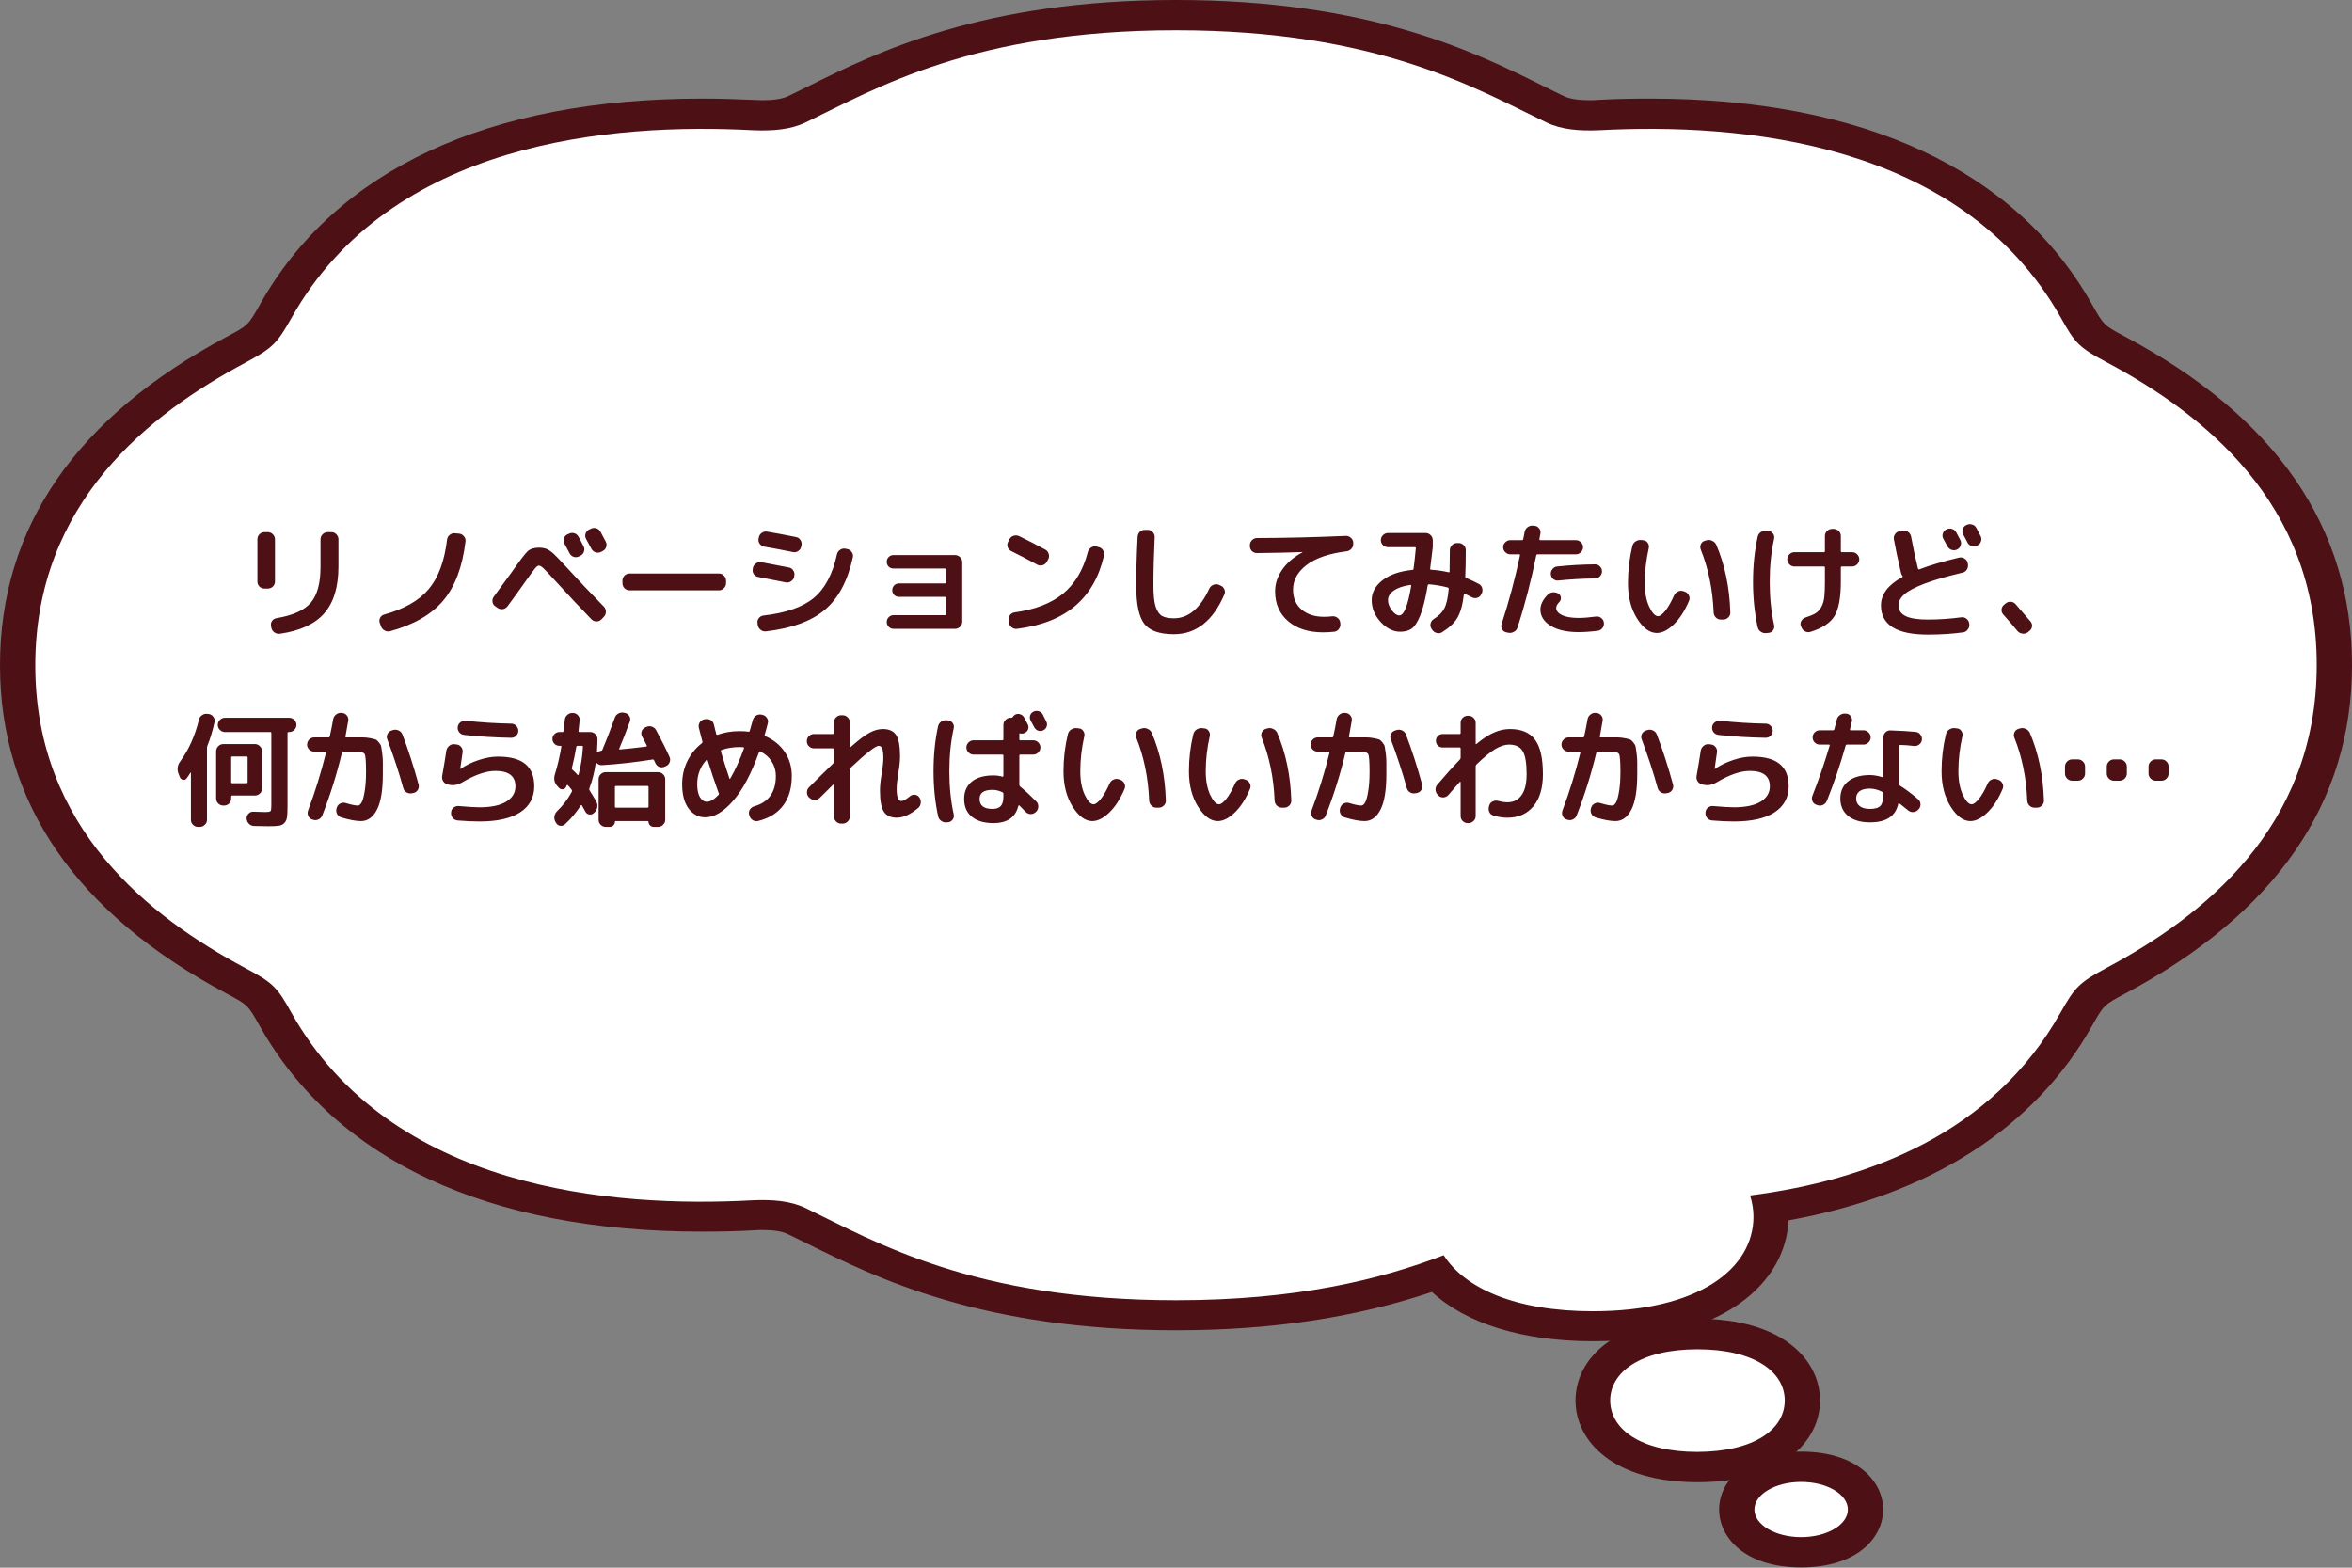 <svg width="300" height="200" viewBox="0 0 300 200" fill="none" xmlns="http://www.w3.org/2000/svg">
<rect x="0" y="0" width="300" height="200" fill="#808080" stroke="none"/>
<path d="M203.171 171.111C194.25 171.111 186.987 168.855 182.645 164.821C172.855 168.103 162.158 169.709 150 169.709C125.289 169.709 111.868 163.077 102.987 158.667C102.158 158.256 101.329 157.846 100.539 157.47C99.79 157.094 98.724 156.923 97.184 156.923C96.868 156.923 96.553 156.923 96.237 156.957C93.947 157.094 91.697 157.128 89.487 157.128C62.289 157.128 42.789 148.034 33.118 130.872C31.618 128.205 31.618 128.205 28.855 126.735C9.711 116.513 0 102.427 0 84.855C0 67.282 9.711 53.197 28.895 42.974C31.658 41.504 31.658 41.504 33.158 38.838C42.829 21.641 62.329 12.581 89.526 12.581C91.737 12.581 93.987 12.65 96.276 12.752C96.592 12.752 96.908 12.786 97.224 12.786C98.763 12.786 99.829 12.615 100.579 12.239C101.368 11.863 102.158 11.453 103.026 11.043C111.908 6.632 125.329 0 150 0C174.671 0 188.132 6.632 196.974 11.043C197.803 11.453 198.632 11.863 199.421 12.239C200.171 12.615 201.237 12.786 202.776 12.786C203.092 12.786 203.408 12.786 203.724 12.752C206.013 12.615 208.263 12.581 210.474 12.581C237.671 12.581 257.171 21.675 266.842 38.838C268.342 41.504 268.342 41.504 271.105 42.974C290.289 53.197 300 67.282 300 84.855C300 102.427 290.289 116.513 271.105 126.735C268.342 128.205 268.342 128.205 266.842 130.872C259.5 143.932 246.158 152.444 228.118 155.692C227.803 163.453 220.066 171.111 203.171 171.111Z" fill="#4C1015"/>
<path d="M216.553 189.094C205.776 189.094 200.96 183.863 200.96 178.667C200.96 173.47 205.776 168.239 216.553 168.239C227.329 168.239 232.145 173.47 232.145 178.667C232.145 183.863 227.329 189.094 216.553 189.094Z" fill="#4C1015"/>
<path d="M229.737 199.966C222.553 199.966 219.276 196.136 219.276 192.581C219.276 189.025 222.553 185.196 229.737 185.196C236.921 185.196 240.197 189.025 240.197 192.581C240.197 196.136 236.921 199.966 229.737 199.966Z" fill="#4C1015"/>
<path d="M268.776 46.256C265.184 44.342 264.671 43.795 262.855 40.513C250.145 17.983 221.961 15.658 203.961 16.615C201.434 16.718 199.184 16.547 197.25 15.624C188.329 11.351 175.816 3.863 150 3.863C124.184 3.863 111.671 11.316 102.75 15.624C100.816 16.547 98.566 16.718 96.04 16.615C78.04 15.658 49.855 17.983 37.184 40.547C35.329 43.829 34.816 44.376 31.263 46.291C19.224 52.718 4.5 64.034 4.5 84.889C4.5 105.744 19.224 117.06 31.263 123.487C34.855 125.402 35.368 125.949 37.184 129.231C49.895 151.795 78.04 154.12 96.04 153.128C98.566 153.026 100.816 153.197 102.75 154.12C111.671 158.427 124.184 165.88 150 165.88C165.474 165.88 176.132 163.214 184.145 160.137C186.829 164.342 193.263 167.282 203.171 167.282C216.632 167.282 223.658 161.88 223.658 155.214C223.658 154.291 223.5 153.402 223.224 152.513C238.184 150.598 254.132 144.65 262.816 129.197C264.671 125.915 265.184 125.368 268.737 123.453C280.776 117.026 295.5 105.709 295.5 84.855C295.539 64.034 280.816 52.684 268.776 46.256Z" fill="white"/>
<path d="M227.645 178.667C227.645 175.043 223.816 172.137 216.513 172.137C209.211 172.137 205.382 175.077 205.382 178.667C205.382 182.291 209.211 185.231 216.513 185.231C223.855 185.197 227.645 182.291 227.645 178.667Z" fill="white"/>
<path d="M229.737 196.102C233.029 196.102 235.697 194.526 235.697 192.581C235.697 190.636 233.029 189.06 229.737 189.06C226.445 189.06 223.776 190.636 223.776 192.581C223.776 194.526 226.445 196.102 229.737 196.102Z" fill="white"/>
<path d="M42.272 67.888C42.517 67.888 42.725 67.979 42.896 68.16C43.077 68.341 43.168 68.555 43.168 68.8V72.272C43.168 74.875 42.565 76.864 41.36 78.24C40.165 79.605 38.288 80.475 35.728 80.848C35.472 80.891 35.232 80.837 35.008 80.688C34.795 80.539 34.661 80.336 34.608 80.08L34.576 79.872C34.523 79.637 34.56 79.424 34.688 79.232C34.827 79.029 35.019 78.907 35.264 78.864C37.365 78.512 38.827 77.851 39.648 76.88C40.469 75.909 40.88 74.389 40.88 72.32V68.8C40.88 68.555 40.971 68.341 41.152 68.16C41.333 67.979 41.547 67.888 41.792 67.888H42.272ZM33.728 75.088C33.483 75.088 33.269 75.003 33.088 74.832C32.917 74.651 32.832 74.437 32.832 74.192V68.8C32.832 68.555 32.917 68.341 33.088 68.16C33.269 67.979 33.483 67.888 33.728 67.888H34.16C34.405 67.888 34.619 67.979 34.8 68.16C34.981 68.341 35.072 68.555 35.072 68.8V74.192C35.072 74.437 34.981 74.651 34.8 74.832C34.619 75.003 34.405 75.088 34.16 75.088H33.728ZM48.592 79.888L48.448 79.488C48.363 79.264 48.373 79.045 48.48 78.832C48.597 78.608 48.773 78.464 49.008 78.4C51.557 77.696 53.445 76.619 54.672 75.168C55.909 73.707 56.693 71.595 57.024 68.832C57.056 68.587 57.168 68.389 57.36 68.24C57.552 68.08 57.771 68.011 58.016 68.032L58.56 68.08C58.805 68.101 59.008 68.213 59.168 68.416C59.339 68.608 59.408 68.827 59.376 69.072C58.981 72.336 58.032 74.853 56.528 76.624C55.035 78.395 52.779 79.696 49.76 80.528C49.515 80.592 49.28 80.56 49.056 80.432C48.832 80.315 48.677 80.133 48.592 79.888ZM72.56 68.096C72.784 67.979 73.013 67.957 73.248 68.032C73.493 68.107 73.675 68.256 73.792 68.48C73.995 68.832 74.208 69.237 74.432 69.696C74.549 69.92 74.565 70.149 74.48 70.384C74.405 70.619 74.256 70.789 74.032 70.896L73.872 70.976C73.648 71.093 73.413 71.115 73.168 71.04C72.933 70.955 72.757 70.8 72.64 70.576C72.576 70.437 72.469 70.235 72.32 69.968C72.171 69.701 72.064 69.504 72 69.376C71.883 69.163 71.856 68.939 71.92 68.704C71.995 68.459 72.144 68.283 72.368 68.176L72.56 68.096ZM75.36 67.456C75.584 67.339 75.813 67.317 76.048 67.392C76.293 67.467 76.475 67.616 76.592 67.84C76.891 68.395 77.115 68.816 77.264 69.104C77.381 69.328 77.397 69.557 77.312 69.792C77.237 70.027 77.088 70.197 76.864 70.304L76.656 70.416C76.432 70.523 76.197 70.539 75.952 70.464C75.717 70.379 75.541 70.224 75.424 70L74.752 68.752C74.635 68.539 74.613 68.315 74.688 68.08C74.763 67.845 74.912 67.669 75.136 67.552L75.36 67.456ZM63.168 77.344C62.965 77.205 62.848 77.013 62.816 76.768C62.784 76.523 62.843 76.304 62.992 76.112C63.291 75.707 63.723 75.115 64.288 74.336C64.853 73.557 65.163 73.136 65.216 73.072C66.272 71.557 66.965 70.645 67.296 70.336C67.637 70.027 68.112 69.872 68.72 69.872C69.147 69.872 69.499 69.936 69.776 70.064C70.053 70.192 70.347 70.4 70.656 70.688C70.965 70.976 71.525 71.563 72.336 72.448C73.787 74.037 75.349 75.685 77.024 77.392C77.195 77.573 77.28 77.792 77.28 78.048C77.28 78.293 77.195 78.507 77.024 78.688L76.72 79.008C76.539 79.189 76.325 79.28 76.08 79.28C75.845 79.28 75.637 79.195 75.456 79.024C74.112 77.648 72.539 75.973 70.736 74C70.032 73.221 69.557 72.72 69.312 72.496C69.077 72.272 68.88 72.16 68.72 72.16C68.592 72.16 68.421 72.293 68.208 72.56C68.005 72.816 67.637 73.317 67.104 74.064C66.176 75.387 65.387 76.48 64.736 77.344C64.587 77.547 64.384 77.669 64.128 77.712C63.872 77.744 63.643 77.685 63.44 77.536L63.168 77.344ZM80.288 75.312C80.043 75.312 79.829 75.221 79.648 75.04C79.477 74.859 79.392 74.645 79.392 74.4V74.08C79.392 73.835 79.477 73.621 79.648 73.44C79.829 73.259 80.043 73.168 80.288 73.168H91.712C91.957 73.168 92.165 73.259 92.336 73.44C92.517 73.621 92.608 73.835 92.608 74.08V74.4C92.608 74.645 92.517 74.859 92.336 75.04C92.165 75.221 91.957 75.312 91.712 75.312H80.288ZM108.064 70.048C108.309 70.091 108.501 70.219 108.64 70.432C108.789 70.635 108.837 70.853 108.784 71.088C108.133 74.085 106.949 76.315 105.232 77.776C103.515 79.237 101.008 80.16 97.712 80.544C97.456 80.576 97.227 80.512 97.024 80.352C96.821 80.203 96.699 80 96.656 79.744L96.624 79.504C96.581 79.269 96.635 79.056 96.784 78.864C96.933 78.672 97.131 78.56 97.376 78.528C100.245 78.197 102.384 77.451 103.792 76.288C105.211 75.115 106.197 73.264 106.752 70.736C106.805 70.491 106.933 70.299 107.136 70.16C107.349 70.011 107.579 69.957 107.824 70L108.064 70.048ZM96.736 73.616C96.491 73.573 96.293 73.451 96.144 73.248C96.005 73.045 95.963 72.821 96.016 72.576L96.032 72.464C96.075 72.219 96.208 72.021 96.432 71.872C96.656 71.723 96.891 71.675 97.136 71.728C97.733 71.835 98.896 72.059 100.624 72.4C100.869 72.443 101.056 72.571 101.184 72.784C101.323 72.987 101.365 73.216 101.312 73.472L101.296 73.584C101.243 73.829 101.109 74.021 100.896 74.16C100.693 74.299 100.475 74.347 100.24 74.304C98.203 73.899 97.035 73.669 96.736 73.616ZM101.52 68.512C101.765 68.555 101.957 68.683 102.096 68.896C102.235 69.109 102.277 69.339 102.224 69.584L102.192 69.728C102.149 69.973 102.021 70.165 101.808 70.304C101.605 70.443 101.381 70.485 101.136 70.432C99.813 70.165 98.597 69.936 97.488 69.744C97.243 69.701 97.045 69.579 96.896 69.376C96.757 69.173 96.709 68.949 96.752 68.704L96.784 68.576C96.827 68.331 96.955 68.133 97.168 67.984C97.381 67.835 97.611 67.781 97.856 67.824C98.923 68.005 100.144 68.235 101.52 68.512ZM120.528 78.48C120.624 78.48 120.672 78.437 120.672 78.352V76.272C120.672 76.187 120.624 76.144 120.528 76.144H114.656C114.421 76.144 114.219 76.064 114.048 75.904C113.888 75.733 113.808 75.531 113.808 75.296C113.808 75.061 113.888 74.859 114.048 74.688C114.219 74.517 114.421 74.432 114.656 74.432H120.528C120.624 74.432 120.672 74.389 120.672 74.304V72.656C120.672 72.571 120.624 72.528 120.528 72.528H113.952C113.717 72.528 113.515 72.448 113.344 72.288C113.184 72.117 113.104 71.915 113.104 71.68C113.104 71.445 113.184 71.243 113.344 71.072C113.515 70.901 113.717 70.816 113.952 70.816H121.824C122.069 70.816 122.283 70.907 122.464 71.088C122.645 71.269 122.736 71.483 122.736 71.728V79.312C122.736 79.557 122.645 79.771 122.464 79.952C122.283 80.133 122.069 80.224 121.824 80.224H113.968C113.733 80.224 113.531 80.139 113.36 79.968C113.189 79.797 113.104 79.595 113.104 79.36C113.104 79.115 113.189 78.907 113.36 78.736C113.531 78.565 113.733 78.48 113.968 78.48H120.528ZM128.976 70.304C128.752 70.197 128.603 70.027 128.528 69.792C128.453 69.557 128.475 69.333 128.592 69.12L128.752 68.8C128.869 68.576 129.045 68.427 129.28 68.352C129.525 68.277 129.765 68.293 130 68.4C131.056 68.912 132.171 69.488 133.344 70.128C133.557 70.245 133.696 70.427 133.76 70.672C133.835 70.917 133.813 71.147 133.696 71.36L133.52 71.68C133.403 71.893 133.221 72.037 132.976 72.112C132.731 72.176 132.501 72.149 132.288 72.032C131.04 71.349 129.936 70.773 128.976 70.304ZM140.112 69.792C140.357 69.845 140.549 69.979 140.688 70.192C140.827 70.405 140.869 70.635 140.816 70.88C140.187 73.621 138.955 75.765 137.12 77.312C135.296 78.859 132.832 79.829 129.728 80.224C129.472 80.256 129.243 80.192 129.04 80.032C128.848 79.883 128.731 79.68 128.688 79.424L128.656 79.136C128.613 78.891 128.667 78.672 128.816 78.48C128.965 78.277 129.163 78.16 129.408 78.128C132.032 77.765 134.096 76.965 135.6 75.728C137.104 74.491 138.155 72.725 138.752 70.432C138.816 70.187 138.955 69.995 139.168 69.856C139.381 69.717 139.611 69.675 139.856 69.728L140.112 69.792ZM149.728 80.912C147.915 80.912 146.661 80.475 145.968 79.6C145.275 78.715 144.928 77.088 144.928 74.72C144.928 72.789 144.987 70.709 145.104 68.48C145.125 68.224 145.221 68.011 145.392 67.84C145.573 67.669 145.792 67.589 146.048 67.6H146.432C146.677 67.611 146.88 67.707 147.04 67.888C147.211 68.069 147.291 68.283 147.28 68.528C147.173 70.821 147.12 72.885 147.12 74.72C147.12 75.872 147.211 76.752 147.392 77.36C147.584 77.957 147.856 78.363 148.208 78.576C148.56 78.779 149.067 78.88 149.728 78.88C151.573 78.88 153.077 77.621 154.24 75.104C154.347 74.88 154.512 74.72 154.736 74.624C154.971 74.517 155.205 74.507 155.44 74.592L155.648 74.688C155.883 74.773 156.053 74.933 156.16 75.168C156.267 75.403 156.267 75.632 156.16 75.856C154.699 79.227 152.555 80.912 149.728 80.912ZM160.32 70.56C160.075 70.56 159.861 70.475 159.68 70.304C159.509 70.123 159.424 69.909 159.424 69.664V69.552C159.424 69.307 159.515 69.093 159.696 68.912C159.877 68.731 160.091 68.64 160.336 68.64C163.984 68.629 167.755 68.539 171.648 68.368C171.893 68.357 172.112 68.437 172.304 68.608C172.496 68.779 172.597 68.987 172.608 69.232V69.344C172.619 69.6 172.539 69.824 172.368 70.016C172.208 70.197 172 70.304 171.744 70.336C169.483 70.624 167.781 71.211 166.64 72.096C165.499 72.971 164.928 74.016 164.928 75.232C164.928 76.299 165.291 77.141 166.016 77.76C166.741 78.379 167.696 78.688 168.88 78.688C169.243 78.688 169.595 78.667 169.936 78.624C170.181 78.603 170.4 78.667 170.592 78.816C170.795 78.965 170.912 79.163 170.944 79.408L170.96 79.552C170.992 79.797 170.933 80.021 170.784 80.224C170.635 80.437 170.437 80.56 170.192 80.592C169.68 80.645 169.205 80.672 168.768 80.672C166.901 80.672 165.413 80.197 164.304 79.248C163.195 78.299 162.64 77.029 162.64 75.44C162.64 74.469 162.944 73.547 163.552 72.672C164.16 71.797 165.019 71.061 166.128 70.464C166.139 70.464 166.144 70.453 166.144 70.432H166.128C164.475 70.496 162.539 70.539 160.32 70.56ZM179.872 74.624C178.944 74.763 178.24 75.008 177.76 75.36C177.28 75.701 177.04 76.101 177.04 76.56C177.04 76.997 177.205 77.435 177.536 77.872C177.867 78.299 178.181 78.512 178.48 78.512C179.077 78.512 179.584 77.253 180 74.736C180.011 74.704 180 74.677 179.968 74.656C179.936 74.624 179.904 74.613 179.872 74.624ZM178.592 80.592C177.707 80.592 176.88 80.181 176.112 79.36C175.344 78.528 174.96 77.595 174.96 76.56C174.96 75.589 175.419 74.747 176.336 74.032C177.264 73.307 178.544 72.864 180.176 72.704C180.24 72.704 180.283 72.656 180.304 72.56C180.4 71.813 180.496 70.939 180.592 69.936C180.592 69.851 180.549 69.808 180.464 69.808H177.04C176.795 69.808 176.581 69.723 176.4 69.552C176.219 69.371 176.128 69.157 176.128 68.912C176.128 68.667 176.219 68.453 176.4 68.272C176.581 68.091 176.795 68 177.04 68H181.84C182.085 68 182.299 68.091 182.48 68.272C182.661 68.453 182.752 68.667 182.752 68.912V69.808C182.645 70.725 182.533 71.637 182.416 72.544C182.405 72.587 182.416 72.624 182.448 72.656C182.48 72.677 182.517 72.688 182.56 72.688C183.36 72.741 184.091 72.848 184.752 73.008C184.848 73.029 184.896 72.997 184.896 72.912C184.917 71.867 184.928 70.96 184.928 70.192C184.928 69.947 185.019 69.733 185.2 69.552C185.381 69.371 185.595 69.28 185.84 69.28H186.048C186.304 69.28 186.517 69.371 186.688 69.552C186.869 69.723 186.96 69.936 186.96 70.192C186.96 71.568 186.939 72.683 186.896 73.536C186.896 73.643 186.939 73.712 187.024 73.744C187.621 73.989 188.155 74.24 188.624 74.496C188.848 74.613 188.992 74.795 189.056 75.04C189.12 75.285 189.093 75.52 188.976 75.744L188.912 75.856C188.805 76.069 188.635 76.208 188.4 76.272C188.165 76.336 187.941 76.309 187.728 76.192L186.864 75.76C186.789 75.728 186.741 75.755 186.72 75.84C186.56 77.173 186.277 78.176 185.872 78.848C185.467 79.509 184.821 80.112 183.936 80.656C183.723 80.795 183.493 80.827 183.248 80.752C183.003 80.688 182.811 80.549 182.672 80.336L182.576 80.192C182.448 79.979 182.416 79.755 182.48 79.52C182.544 79.275 182.683 79.088 182.896 78.96C183.515 78.576 183.957 78.128 184.224 77.616C184.501 77.093 184.688 76.267 184.784 75.136C184.784 75.029 184.752 74.971 184.688 74.96C183.952 74.757 183.152 74.619 182.288 74.544C182.181 74.544 182.123 74.581 182.112 74.656C181.835 76.32 181.52 77.595 181.168 78.48C180.816 79.355 180.448 79.925 180.064 80.192C179.691 80.459 179.2 80.592 178.592 80.592ZM198.752 74.064C198.517 74.085 198.304 74.021 198.112 73.872C197.931 73.712 197.829 73.509 197.808 73.264C197.787 73.019 197.856 72.8 198.016 72.608C198.176 72.405 198.379 72.293 198.624 72.272C200.267 72.101 201.877 72.011 203.456 72C203.701 72 203.909 72.091 204.08 72.272C204.251 72.443 204.336 72.651 204.336 72.896C204.336 73.141 204.245 73.355 204.064 73.536C203.893 73.707 203.685 73.792 203.44 73.792C201.744 73.824 200.181 73.915 198.752 74.064ZM203.568 78.656C203.813 78.624 204.032 78.683 204.224 78.832C204.427 78.981 204.544 79.179 204.576 79.424C204.608 79.68 204.549 79.909 204.4 80.112C204.251 80.315 204.053 80.432 203.808 80.464C202.933 80.581 202.107 80.64 201.328 80.64C199.856 80.64 198.677 80.373 197.792 79.84C196.917 79.296 196.48 78.603 196.48 77.76C196.48 77.131 196.795 76.496 197.424 75.856C197.605 75.675 197.824 75.579 198.08 75.568C198.347 75.547 198.587 75.605 198.8 75.744C198.981 75.861 199.077 76.027 199.088 76.24C199.109 76.453 199.045 76.64 198.896 76.8C198.629 77.067 198.496 77.317 198.496 77.552C198.496 77.925 198.747 78.235 199.248 78.48C199.76 78.715 200.453 78.832 201.328 78.832C201.968 78.832 202.715 78.773 203.568 78.656ZM192.128 80.672C191.893 80.619 191.712 80.485 191.584 80.272C191.467 80.059 191.451 79.835 191.536 79.6C192.464 76.752 193.243 73.84 193.872 70.864C193.893 70.768 193.861 70.72 193.776 70.72H192.64C192.395 70.72 192.181 70.629 192 70.448C191.819 70.267 191.728 70.053 191.728 69.808C191.728 69.563 191.819 69.355 192 69.184C192.181 69.003 192.395 68.912 192.64 68.912H194.128C194.213 68.912 194.267 68.869 194.288 68.784C194.373 68.379 194.432 68.075 194.464 67.872C194.517 67.616 194.64 67.413 194.832 67.264C195.035 67.104 195.264 67.035 195.52 67.056L195.728 67.072C195.973 67.093 196.171 67.205 196.32 67.408C196.469 67.6 196.523 67.819 196.48 68.064C196.469 68.149 196.448 68.267 196.416 68.416C196.384 68.565 196.363 68.683 196.352 68.768C196.341 68.8 196.347 68.832 196.368 68.864C196.4 68.896 196.432 68.912 196.464 68.912H201.008C201.253 68.912 201.467 69.003 201.648 69.184C201.829 69.355 201.92 69.563 201.92 69.808C201.92 70.053 201.829 70.267 201.648 70.448C201.467 70.629 201.253 70.72 201.008 70.72H196.128C196.032 70.72 195.973 70.763 195.952 70.848C195.28 74.155 194.48 77.227 193.552 80.064C193.477 80.309 193.323 80.491 193.088 80.608C192.864 80.736 192.629 80.773 192.384 80.72L192.128 80.672ZM218.576 78.128C218.459 75.216 217.909 72.539 216.928 70.096C216.843 69.872 216.848 69.653 216.944 69.44C217.04 69.216 217.205 69.067 217.44 68.992L217.664 68.928C217.909 68.853 218.149 68.875 218.384 68.992C218.629 69.099 218.805 69.269 218.912 69.504C220.011 72.075 220.608 74.949 220.704 78.128C220.715 78.373 220.629 78.587 220.448 78.768C220.267 78.949 220.053 79.04 219.808 79.04H219.488C219.243 79.04 219.029 78.949 218.848 78.768C218.677 78.587 218.587 78.373 218.576 78.128ZM211.328 80.752C210.421 80.752 209.579 80.133 208.8 78.896C208.032 77.659 207.648 76.16 207.648 74.4C207.648 72.789 207.835 71.211 208.208 69.664C208.272 69.408 208.411 69.211 208.624 69.072C208.848 68.923 209.093 68.864 209.36 68.896L209.632 68.928C209.867 68.949 210.048 69.061 210.176 69.264C210.315 69.467 210.357 69.685 210.304 69.92C209.963 71.435 209.792 72.928 209.792 74.4C209.792 75.584 209.979 76.581 210.352 77.392C210.736 78.203 211.115 78.608 211.488 78.608C211.723 78.608 212.027 78.384 212.4 77.936C212.773 77.477 213.152 76.816 213.536 75.952C213.643 75.717 213.808 75.552 214.032 75.456C214.267 75.349 214.501 75.339 214.736 75.424L214.912 75.488C215.147 75.573 215.317 75.733 215.424 75.968C215.531 76.192 215.536 76.416 215.44 76.64C214.896 77.931 214.245 78.939 213.488 79.664C212.731 80.389 212.011 80.752 211.328 80.752ZM228.88 72.272C228.635 72.272 228.421 72.181 228.24 72C228.059 71.819 227.968 71.605 227.968 71.36C227.968 71.115 228.059 70.901 228.24 70.72C228.421 70.539 228.635 70.448 228.88 70.448H232.64C232.725 70.448 232.768 70.405 232.768 70.32V68.368C232.768 68.123 232.859 67.915 233.04 67.744C233.221 67.563 233.435 67.472 233.68 67.472H233.888C234.133 67.472 234.347 67.563 234.528 67.744C234.709 67.915 234.8 68.123 234.8 68.368V70.32C234.8 70.405 234.848 70.448 234.944 70.448H236.24C236.485 70.448 236.699 70.539 236.88 70.72C237.061 70.901 237.152 71.115 237.152 71.36C237.152 71.605 237.061 71.819 236.88 72C236.699 72.181 236.485 72.272 236.24 72.272H234.944C234.848 72.272 234.8 72.315 234.8 72.4V74.192C234.8 76.219 234.533 77.68 234 78.576C233.467 79.461 232.443 80.139 230.928 80.608C230.683 80.683 230.448 80.661 230.224 80.544C230 80.427 229.845 80.245 229.76 80L229.712 79.888C229.627 79.664 229.637 79.445 229.744 79.232C229.861 79.019 230.037 78.869 230.272 78.784C230.837 78.603 231.269 78.421 231.568 78.24C231.877 78.048 232.128 77.776 232.32 77.424C232.512 77.061 232.635 76.645 232.688 76.176C232.741 75.707 232.768 75.045 232.768 74.192V72.4C232.768 72.315 232.725 72.272 232.64 72.272H228.88ZM225.296 80.768C225.04 80.8 224.805 80.741 224.592 80.592C224.379 80.453 224.245 80.256 224.192 80C223.797 78.197 223.6 76.277 223.6 74.24C223.6 72.203 223.797 70.283 224.192 68.48C224.245 68.224 224.379 68.027 224.592 67.888C224.805 67.739 225.04 67.68 225.296 67.712L225.6 67.744C225.835 67.765 226.021 67.877 226.16 68.08C226.299 68.283 226.341 68.501 226.288 68.736C225.915 70.421 225.728 72.256 225.728 74.24C225.728 76.224 225.915 78.059 226.288 79.744C226.341 79.979 226.299 80.197 226.16 80.4C226.021 80.603 225.835 80.715 225.6 80.736L225.296 80.768ZM248.272 67.536C248.496 67.419 248.731 67.397 248.976 67.472C249.221 67.547 249.403 67.696 249.52 67.92C249.637 68.133 249.813 68.464 250.048 68.912C250.155 69.136 250.165 69.365 250.08 69.6C249.995 69.835 249.84 70.005 249.616 70.112C249.381 70.219 249.147 70.229 248.912 70.144C248.677 70.059 248.501 69.904 248.384 69.68C248.331 69.584 248.16 69.269 247.872 68.736C247.755 68.523 247.733 68.299 247.808 68.064C247.883 67.829 248.032 67.653 248.256 67.536H248.272ZM250.832 66.976C251.056 66.859 251.291 66.837 251.536 66.912C251.781 66.976 251.963 67.12 252.08 67.344C252.432 68.016 252.613 68.363 252.624 68.384C252.741 68.608 252.757 68.837 252.672 69.072C252.597 69.307 252.448 69.477 252.224 69.584L252.176 69.616C251.952 69.723 251.717 69.739 251.472 69.664C251.237 69.579 251.061 69.424 250.944 69.2C250.891 69.093 250.805 68.928 250.688 68.704C250.571 68.48 250.48 68.315 250.416 68.208C250.299 67.995 250.272 67.765 250.336 67.52C250.411 67.275 250.56 67.099 250.784 66.992L250.832 66.976ZM245.888 80.96C241.909 80.96 239.92 79.717 239.92 77.232C239.92 75.824 240.821 74.624 242.624 73.632C242.709 73.589 242.72 73.536 242.656 73.472C242.571 73.365 242.512 73.243 242.48 73.104C242.075 71.387 241.771 69.957 241.568 68.816C241.525 68.571 241.573 68.347 241.712 68.144C241.861 67.931 242.059 67.803 242.304 67.76L242.704 67.696C242.949 67.653 243.173 67.707 243.376 67.856C243.579 68.005 243.707 68.203 243.76 68.448C244.037 69.952 244.331 71.317 244.64 72.544C244.651 72.576 244.672 72.603 244.704 72.624C244.736 72.645 244.768 72.651 244.8 72.64C246.133 72.128 247.829 71.627 249.888 71.136C250.133 71.083 250.363 71.125 250.576 71.264C250.8 71.392 250.933 71.579 250.976 71.824L251.008 71.968C251.051 72.213 251.008 72.443 250.88 72.656C250.752 72.869 250.565 73.003 250.32 73.056C248.283 73.536 246.651 74.011 245.424 74.48C244.208 74.949 243.36 75.403 242.88 75.84C242.4 76.267 242.16 76.731 242.16 77.232C242.16 77.84 242.459 78.293 243.056 78.592C243.653 78.891 244.597 79.04 245.888 79.04C247.307 79.04 248.731 78.944 250.16 78.752C250.405 78.72 250.624 78.779 250.816 78.928C251.019 79.077 251.136 79.275 251.168 79.52L251.184 79.632C251.216 79.877 251.152 80.101 250.992 80.304C250.843 80.517 250.645 80.64 250.4 80.672C249.045 80.864 247.541 80.96 245.888 80.96ZM257.328 80.496C256.805 79.856 256.208 79.163 255.536 78.416C255.365 78.235 255.285 78.021 255.296 77.776C255.317 77.52 255.424 77.312 255.616 77.152L255.808 76.992C256 76.832 256.219 76.757 256.464 76.768C256.709 76.779 256.917 76.88 257.088 77.072C257.643 77.701 258.277 78.437 258.992 79.28C259.152 79.472 259.216 79.691 259.184 79.936C259.152 80.171 259.035 80.363 258.832 80.512L258.64 80.672C258.437 80.821 258.208 80.875 257.952 80.832C257.696 80.8 257.488 80.688 257.328 80.496ZM36.896 91.568C37.141 91.568 37.355 91.659 37.536 91.84C37.717 92.021 37.808 92.235 37.808 92.48C37.808 92.725 37.717 92.939 37.536 93.12C37.355 93.301 37.141 93.392 36.896 93.392H36.816C36.72 93.392 36.672 93.435 36.672 93.52V102.8C36.672 103.451 36.651 103.925 36.608 104.224C36.576 104.533 36.464 104.789 36.272 104.992C36.08 105.195 35.84 105.312 35.552 105.344C35.275 105.387 34.832 105.408 34.224 105.408C33.552 105.408 32.944 105.397 32.4 105.376C32.144 105.365 31.925 105.269 31.744 105.088C31.573 104.907 31.477 104.688 31.456 104.432C31.445 104.187 31.525 103.979 31.696 103.808C31.867 103.627 32.075 103.541 32.32 103.552C33.077 103.584 33.589 103.6 33.856 103.6C34.208 103.6 34.421 103.563 34.496 103.488C34.571 103.413 34.608 103.2 34.608 102.848V93.52C34.608 93.435 34.56 93.392 34.464 93.392H28.688C28.443 93.392 28.229 93.301 28.048 93.12C27.867 92.939 27.776 92.725 27.776 92.48C27.776 92.235 27.867 92.021 28.048 91.84C28.229 91.659 28.443 91.568 28.688 91.568H36.896ZM28.48 102.768C28.235 102.768 28.021 102.683 27.84 102.512C27.659 102.331 27.568 102.117 27.568 101.872V95.84C27.568 95.595 27.659 95.381 27.84 95.2C28.021 95.019 28.235 94.928 28.48 94.928H32.512C32.757 94.928 32.971 95.019 33.152 95.2C33.333 95.381 33.424 95.595 33.424 95.84V100.592C33.424 100.837 33.333 101.051 33.152 101.232C32.971 101.403 32.757 101.488 32.512 101.488H29.632C29.536 101.488 29.488 101.536 29.488 101.632V101.872C29.488 102.117 29.397 102.331 29.216 102.512C29.045 102.683 28.837 102.768 28.592 102.768H28.48ZM29.488 96.64V99.776C29.488 99.872 29.536 99.92 29.632 99.92H31.456C31.541 99.92 31.584 99.872 31.584 99.776V96.64C31.584 96.555 31.541 96.512 31.456 96.512H29.632C29.536 96.512 29.488 96.555 29.488 96.64ZM22.944 99.152L22.768 98.704C22.555 98.149 22.629 97.627 22.992 97.136C24.08 95.643 24.875 93.867 25.376 91.808C25.429 91.563 25.563 91.371 25.776 91.232C25.989 91.083 26.219 91.029 26.464 91.072L26.64 91.088C26.885 91.131 27.077 91.253 27.216 91.456C27.365 91.659 27.413 91.883 27.36 92.128C27.115 93.248 26.811 94.256 26.448 95.152C26.416 95.227 26.4 95.317 26.4 95.424V104.592C26.4 104.837 26.309 105.045 26.128 105.216C25.947 105.397 25.733 105.488 25.488 105.488H25.248C25.003 105.488 24.789 105.397 24.608 105.216C24.437 105.045 24.352 104.837 24.352 104.592V98.592C24.352 98.571 24.341 98.56 24.32 98.56C24.309 98.56 24.299 98.565 24.288 98.576C24.192 98.747 24.037 98.981 23.824 99.28C23.707 99.451 23.547 99.52 23.344 99.488C23.152 99.445 23.019 99.333 22.944 99.152ZM40.08 95.888C39.835 95.888 39.621 95.803 39.44 95.632C39.259 95.451 39.168 95.237 39.168 94.992C39.168 94.747 39.259 94.533 39.44 94.352C39.621 94.171 39.835 94.08 40.08 94.08H41.904C41.989 94.08 42.043 94.032 42.064 93.936C42.224 93.232 42.368 92.501 42.496 91.744C42.549 91.499 42.672 91.301 42.864 91.152C43.067 90.992 43.296 90.923 43.552 90.944L43.664 90.96C43.909 90.981 44.107 91.093 44.256 91.296C44.405 91.488 44.459 91.707 44.416 91.952C44.277 92.763 44.16 93.429 44.064 93.952C44.043 94.037 44.08 94.08 44.176 94.08H45.088C45.632 94.08 46.037 94.08 46.304 94.08C46.581 94.08 46.885 94.112 47.216 94.176C47.547 94.24 47.771 94.293 47.888 94.336C48.016 94.379 48.16 94.501 48.32 94.704C48.491 94.907 48.592 95.088 48.624 95.248C48.656 95.408 48.699 95.696 48.752 96.112C48.805 96.517 48.832 96.891 48.832 97.232C48.832 97.573 48.832 98.085 48.832 98.768C48.832 100.816 48.581 102.325 48.08 103.296C47.579 104.267 46.901 104.752 46.048 104.752C45.408 104.752 44.571 104.597 43.536 104.288C43.291 104.213 43.109 104.064 42.992 103.84C42.875 103.616 42.853 103.376 42.928 103.12L42.96 103.024C43.035 102.789 43.179 102.619 43.392 102.512C43.616 102.395 43.851 102.373 44.096 102.448C44.8 102.661 45.312 102.768 45.632 102.768C45.813 102.768 45.979 102.635 46.128 102.368C46.277 102.101 46.405 101.632 46.512 100.96C46.629 100.277 46.688 99.44 46.688 98.448C46.688 97.168 46.629 96.421 46.512 96.208C46.405 95.995 46.005 95.888 45.312 95.888H43.776C43.691 95.888 43.637 95.931 43.616 96.016C42.955 98.779 42.117 101.451 41.104 104.032C41.008 104.277 40.843 104.448 40.608 104.544C40.384 104.651 40.155 104.661 39.92 104.576L39.808 104.544C39.573 104.469 39.408 104.315 39.312 104.08C39.216 103.856 39.211 103.627 39.296 103.392C40.181 101.056 40.944 98.597 41.584 96.016C41.605 95.931 41.573 95.888 41.488 95.888H40.08ZM51.44 100.544C50.875 98.507 50.192 96.427 49.392 94.304C49.307 94.08 49.317 93.861 49.424 93.648C49.531 93.424 49.701 93.275 49.936 93.2L50.144 93.136C50.389 93.061 50.629 93.083 50.864 93.2C51.099 93.317 51.259 93.499 51.344 93.744C52.08 95.664 52.763 97.776 53.392 100.08C53.456 100.315 53.424 100.544 53.296 100.768C53.168 100.981 52.981 101.115 52.736 101.168L52.544 101.2C52.299 101.253 52.069 101.216 51.856 101.088C51.643 100.96 51.504 100.779 51.44 100.544ZM57.136 100.08C56.891 100.027 56.693 99.899 56.544 99.696C56.405 99.483 56.357 99.253 56.4 99.008C56.656 97.536 56.832 96.464 56.928 95.792C56.971 95.536 57.088 95.328 57.28 95.168C57.472 94.997 57.696 94.923 57.952 94.944L58.224 94.976C58.469 94.997 58.667 95.104 58.816 95.296C58.976 95.488 59.04 95.707 59.008 95.952C58.869 96.965 58.768 97.675 58.704 98.08V98.112H58.72L58.736 98.096C59.44 97.616 60.219 97.237 61.072 96.96C61.936 96.672 62.747 96.528 63.504 96.528C65.093 96.528 66.261 96.843 67.008 97.472C67.765 98.091 68.144 99.04 68.144 100.32C68.144 101.739 67.547 102.843 66.352 103.632C65.157 104.411 63.424 104.8 61.152 104.8C60.309 104.8 59.387 104.757 58.384 104.672C58.128 104.651 57.915 104.544 57.744 104.352C57.584 104.16 57.515 103.936 57.536 103.68V103.648C57.547 103.403 57.648 103.2 57.84 103.04C58.043 102.88 58.267 102.811 58.512 102.832C59.739 102.939 60.619 102.992 61.152 102.992C62.624 102.992 63.755 102.757 64.544 102.288C65.344 101.808 65.744 101.152 65.744 100.32C65.744 99.008 64.891 98.352 63.184 98.352C62 98.352 60.581 98.843 58.928 99.824C58.373 100.144 57.819 100.24 57.264 100.112L57.136 100.08ZM59.408 91.952C61.381 92.165 63.317 92.288 65.216 92.32C65.461 92.32 65.669 92.411 65.84 92.592C66.021 92.773 66.112 92.987 66.112 93.232C66.112 93.477 66.021 93.691 65.84 93.872C65.669 94.043 65.461 94.128 65.216 94.128C63.157 94.096 61.147 93.973 59.184 93.76C58.928 93.728 58.72 93.611 58.56 93.408C58.411 93.205 58.352 92.981 58.384 92.736C58.416 92.491 58.533 92.293 58.736 92.144C58.939 91.995 59.163 91.931 59.408 91.952ZM83.952 98.512C84.197 98.512 84.405 98.603 84.576 98.784C84.757 98.955 84.848 99.163 84.848 99.408V104.592C84.848 104.837 84.757 105.045 84.576 105.216C84.405 105.397 84.197 105.488 83.952 105.488H83.376C83.195 105.488 83.04 105.424 82.912 105.296C82.784 105.168 82.72 105.019 82.72 104.848C82.72 104.784 82.688 104.752 82.624 104.752H78.528C78.464 104.752 78.432 104.784 78.432 104.848C78.432 105.019 78.368 105.168 78.24 105.296C78.112 105.424 77.957 105.488 77.776 105.488H77.248C77.003 105.488 76.789 105.397 76.608 105.216C76.437 105.045 76.352 104.837 76.352 104.592V99.408C76.352 99.163 76.437 98.955 76.608 98.784C76.789 98.603 77.003 98.512 77.248 98.512H83.952ZM82.72 102.896V100.4C82.72 100.315 82.672 100.272 82.576 100.272H78.56C78.475 100.272 78.432 100.315 78.432 100.4V102.896C78.432 102.992 78.475 103.04 78.56 103.04H82.576C82.672 103.04 82.72 102.992 82.72 102.896ZM71.344 95.152C71.109 95.152 70.901 95.067 70.72 94.896C70.549 94.715 70.464 94.507 70.464 94.272C70.464 94.037 70.549 93.835 70.72 93.664C70.901 93.483 71.109 93.392 71.344 93.392H71.728C71.813 93.392 71.867 93.344 71.888 93.248C71.899 93.152 71.92 92.939 71.952 92.608C71.995 92.267 72.027 92 72.048 91.808C72.069 91.563 72.176 91.36 72.368 91.2C72.56 91.029 72.779 90.949 73.024 90.96H73.104C73.349 90.971 73.552 91.067 73.712 91.248C73.883 91.429 73.957 91.643 73.936 91.888C73.872 92.507 73.824 92.96 73.792 93.248C73.771 93.344 73.813 93.392 73.92 93.392H75.296C75.541 93.392 75.755 93.483 75.936 93.664C76.117 93.845 76.208 94.059 76.208 94.304C76.208 94.677 76.187 95.205 76.144 95.888C76.144 95.909 76.155 95.925 76.176 95.936C76.208 95.947 76.235 95.947 76.256 95.936C76.384 95.851 76.517 95.803 76.656 95.792C76.731 95.792 76.789 95.749 76.832 95.664C77.323 94.501 77.851 93.136 78.416 91.568C78.501 91.323 78.656 91.141 78.88 91.024C79.115 90.896 79.355 90.864 79.6 90.928L79.76 90.96C79.995 91.024 80.171 91.163 80.288 91.376C80.405 91.589 80.421 91.813 80.336 92.048C79.888 93.285 79.44 94.432 78.992 95.488C78.949 95.573 78.976 95.616 79.072 95.616C80.043 95.531 81.157 95.408 82.416 95.248C82.501 95.227 82.528 95.179 82.496 95.104C82.485 95.083 82.288 94.704 81.904 93.968C81.787 93.755 81.765 93.531 81.84 93.296C81.925 93.061 82.08 92.896 82.304 92.8L82.448 92.736C82.683 92.629 82.917 92.619 83.152 92.704C83.397 92.789 83.579 92.944 83.696 93.168C84.4 94.469 84.965 95.6 85.392 96.56C85.499 96.784 85.504 97.013 85.408 97.248C85.323 97.483 85.163 97.648 84.928 97.744L84.784 97.808C84.549 97.915 84.315 97.925 84.08 97.84C83.856 97.744 83.691 97.579 83.584 97.344C83.573 97.301 83.547 97.243 83.504 97.168C83.461 97.093 83.435 97.035 83.424 96.992C83.381 96.907 83.317 96.875 83.232 96.896C81.024 97.248 78.88 97.488 76.8 97.616C76.523 97.637 76.288 97.541 76.096 97.328C76.085 97.307 76.064 97.301 76.032 97.312C76 97.323 75.984 97.339 75.984 97.36C75.813 98.533 75.541 99.611 75.168 100.592C75.136 100.677 75.147 100.757 75.2 100.832C75.488 101.28 75.776 101.76 76.064 102.272C76.192 102.507 76.229 102.752 76.176 103.008C76.133 103.264 76.011 103.483 75.808 103.664L75.728 103.744C75.557 103.893 75.36 103.947 75.136 103.904C74.923 103.861 74.763 103.739 74.656 103.536C74.56 103.355 74.416 103.093 74.224 102.752C74.181 102.688 74.139 102.683 74.096 102.736C73.499 103.664 72.816 104.475 72.048 105.168C71.867 105.328 71.659 105.387 71.424 105.344C71.2 105.301 71.029 105.173 70.912 104.96L70.848 104.848C70.72 104.624 70.677 104.384 70.72 104.128C70.763 103.883 70.88 103.664 71.072 103.472C71.84 102.725 72.464 101.899 72.944 100.992C72.976 100.907 72.965 100.827 72.912 100.752C72.752 100.539 72.587 100.341 72.416 100.16C72.405 100.149 72.389 100.144 72.368 100.144C72.357 100.133 72.341 100.133 72.32 100.144C72.299 100.155 72.288 100.171 72.288 100.192C72.277 100.213 72.267 100.235 72.256 100.256C72.245 100.277 72.24 100.299 72.24 100.32C72.165 100.523 72.021 100.645 71.808 100.688C71.595 100.72 71.419 100.656 71.28 100.496L71.12 100.32C70.715 99.893 70.597 99.392 70.768 98.816C71.109 97.739 71.387 96.555 71.6 95.264C71.621 95.189 71.584 95.152 71.488 95.152H71.344ZM72.944 97.984C72.923 98.069 72.949 98.144 73.024 98.208C73.248 98.411 73.461 98.624 73.664 98.848C73.675 98.869 73.696 98.88 73.728 98.88C73.76 98.88 73.781 98.864 73.792 98.832C74.091 97.765 74.277 96.581 74.352 95.28C74.352 95.195 74.309 95.152 74.224 95.152H73.664C73.579 95.152 73.525 95.2 73.504 95.296C73.355 96.192 73.168 97.088 72.944 97.984ZM90.128 96.928C89.328 97.792 88.928 98.832 88.928 100.048C88.928 100.763 89.045 101.317 89.28 101.712C89.525 102.096 89.819 102.288 90.16 102.288C90.597 102.288 91.099 101.989 91.664 101.392C91.717 101.328 91.723 101.253 91.68 101.168C91.648 101.125 91.627 101.083 91.616 101.04C91.104 99.611 90.651 98.256 90.256 96.976C90.235 96.88 90.192 96.864 90.128 96.928ZM94.32 95.312C93.488 95.312 92.731 95.435 92.048 95.68C91.963 95.712 91.931 95.776 91.952 95.872C92.251 96.896 92.613 98.048 93.04 99.328C93.061 99.392 93.099 99.387 93.152 99.312C93.792 98.213 94.373 96.933 94.896 95.472C94.907 95.44 94.901 95.408 94.88 95.376C94.869 95.344 94.848 95.328 94.816 95.328C94.709 95.317 94.544 95.312 94.32 95.312ZM89.952 104.272C89.109 104.272 88.405 103.904 87.84 103.168C87.285 102.421 87.008 101.381 87.008 100.048C87.008 98.992 87.227 98.016 87.664 97.12C88.101 96.213 88.715 95.451 89.504 94.832C89.579 94.779 89.611 94.715 89.6 94.64C89.387 93.851 89.232 93.253 89.136 92.848C89.083 92.603 89.12 92.373 89.248 92.16C89.387 91.947 89.579 91.819 89.824 91.776L89.968 91.744C90.213 91.701 90.443 91.744 90.656 91.872C90.869 92 91.003 92.187 91.056 92.432C91.088 92.581 91.141 92.8 91.216 93.088C91.291 93.365 91.339 93.557 91.36 93.664C91.381 93.739 91.435 93.765 91.52 93.744C92.384 93.435 93.317 93.28 94.32 93.28C94.747 93.28 95.125 93.301 95.456 93.344C95.552 93.365 95.611 93.328 95.632 93.232C95.717 92.944 95.845 92.491 96.016 91.872C96.08 91.627 96.219 91.435 96.432 91.296C96.656 91.157 96.891 91.115 97.136 91.168L97.264 91.2C97.509 91.253 97.696 91.387 97.824 91.6C97.963 91.803 98 92.021 97.936 92.256C97.787 92.875 97.653 93.371 97.536 93.744C97.515 93.829 97.541 93.888 97.616 93.92C98.672 94.379 99.499 95.051 100.096 95.936C100.693 96.821 100.992 97.84 100.992 98.992C100.992 100.539 100.624 101.797 99.888 102.768C99.152 103.739 98.091 104.395 96.704 104.736C96.459 104.8 96.224 104.763 96 104.624C95.787 104.485 95.648 104.288 95.584 104.032L95.552 103.92C95.488 103.696 95.52 103.483 95.648 103.28C95.787 103.067 95.973 102.928 96.208 102.864C98.043 102.341 98.96 101.051 98.96 98.992C98.96 98.309 98.784 97.696 98.432 97.152C98.091 96.608 97.605 96.181 96.976 95.872C96.912 95.84 96.859 95.867 96.816 95.952C95.824 98.715 94.715 100.795 93.488 102.192C92.272 103.579 91.093 104.272 89.952 104.272ZM103.808 95.472C103.563 95.472 103.349 95.381 103.168 95.2C102.997 95.019 102.912 94.805 102.912 94.56C102.912 94.315 102.997 94.101 103.168 93.92C103.349 93.739 103.563 93.648 103.808 93.648H106.24C106.325 93.648 106.368 93.605 106.368 93.52V92.16C106.368 91.915 106.459 91.701 106.64 91.52C106.821 91.339 107.035 91.248 107.28 91.248H107.488C107.733 91.248 107.947 91.339 108.128 91.52C108.309 91.701 108.4 91.915 108.4 92.16V95.28C108.4 95.301 108.411 95.317 108.432 95.328C108.453 95.339 108.475 95.333 108.496 95.312C109.52 94.405 110.32 93.797 110.896 93.488C111.483 93.168 112.053 93.008 112.608 93.008C113.397 93.008 113.957 93.259 114.288 93.76C114.629 94.261 114.8 95.168 114.8 96.48C114.8 97.067 114.731 97.76 114.592 98.56C114.443 99.456 114.368 100.149 114.368 100.64C114.368 101.675 114.565 102.192 114.96 102.192C115.205 102.192 115.573 101.989 116.064 101.584C116.245 101.435 116.453 101.371 116.688 101.392C116.923 101.413 117.109 101.52 117.248 101.712C117.408 101.925 117.472 102.165 117.44 102.432C117.419 102.688 117.312 102.901 117.12 103.072C116.139 103.904 115.221 104.32 114.368 104.32C113.621 104.32 113.077 104.064 112.736 103.552C112.405 103.029 112.24 102.128 112.24 100.848C112.24 100.293 112.309 99.6 112.448 98.768C112.597 97.904 112.672 97.211 112.672 96.688C112.672 96.091 112.619 95.685 112.512 95.472C112.416 95.259 112.272 95.152 112.08 95.152C111.675 95.152 110.48 96.085 108.496 97.952C108.432 98.016 108.4 98.096 108.4 98.192V104.16C108.4 104.405 108.309 104.619 108.128 104.8C107.947 104.981 107.733 105.072 107.488 105.072H107.28C107.035 105.072 106.821 104.981 106.64 104.8C106.459 104.619 106.368 104.405 106.368 104.16V100.128C106.368 100.107 106.352 100.091 106.32 100.08C106.299 100.069 106.283 100.075 106.272 100.096C105.92 100.437 105.349 101.003 104.56 101.792C104.389 101.963 104.176 102.048 103.92 102.048C103.664 102.048 103.445 101.963 103.264 101.792L103.184 101.728C103.013 101.557 102.928 101.344 102.928 101.088C102.928 100.832 103.013 100.619 103.184 100.448C104.357 99.275 105.387 98.261 106.272 97.408C106.336 97.344 106.368 97.264 106.368 97.168V95.6C106.368 95.515 106.325 95.472 106.24 95.472H103.808ZM133.008 91.152C133.061 91.259 133.136 91.413 133.232 91.616C133.339 91.819 133.413 91.963 133.456 92.048C133.563 92.261 133.579 92.475 133.504 92.688C133.429 92.901 133.285 93.061 133.072 93.168C132.859 93.275 132.64 93.291 132.416 93.216C132.203 93.141 132.037 92.997 131.92 92.784C131.824 92.592 131.669 92.304 131.456 91.92C131.349 91.707 131.328 91.493 131.392 91.28C131.467 91.056 131.611 90.891 131.824 90.784C132.037 90.677 132.261 90.661 132.496 90.736C132.731 90.811 132.901 90.949 133.008 91.152ZM127.984 101.648V101.28C127.984 101.173 127.941 101.104 127.856 101.072C127.44 100.869 127.019 100.768 126.592 100.768C125.493 100.768 124.944 101.152 124.944 101.92C124.944 102.773 125.493 103.2 126.592 103.2C127.072 103.2 127.424 103.077 127.648 102.832C127.872 102.587 127.984 102.192 127.984 101.648ZM130.144 96.272C130.059 96.272 130.016 96.315 130.016 96.4V100.112C130.016 100.197 130.053 100.277 130.128 100.352C130.768 100.875 131.451 101.504 132.176 102.24C132.347 102.411 132.432 102.624 132.432 102.88C132.432 103.136 132.347 103.355 132.176 103.536L132.112 103.6C131.931 103.771 131.717 103.856 131.472 103.856C131.227 103.856 131.013 103.765 130.832 103.584C130.459 103.189 130.192 102.917 130.032 102.768C130.011 102.747 129.984 102.741 129.952 102.752C129.92 102.763 129.899 102.784 129.888 102.816C129.536 104.277 128.475 105.008 126.704 105.008C125.52 105.008 124.603 104.736 123.952 104.192C123.301 103.659 122.976 102.901 122.976 101.92C122.976 100.992 123.296 100.261 123.936 99.728C124.587 99.195 125.509 98.928 126.704 98.928C127.109 98.928 127.493 98.981 127.856 99.088C127.941 99.109 127.984 99.072 127.984 98.976V96.4C127.984 96.315 127.936 96.272 127.84 96.272H124.176C123.931 96.272 123.717 96.181 123.536 96C123.355 95.819 123.264 95.605 123.264 95.36C123.264 95.115 123.355 94.901 123.536 94.72C123.717 94.539 123.931 94.448 124.176 94.448H127.84C127.936 94.448 127.984 94.405 127.984 94.32V92.48C127.984 92.235 128.075 92.021 128.256 91.84C128.437 91.659 128.651 91.568 128.896 91.568H128.976C129.061 91.568 129.131 91.531 129.184 91.456C129.28 91.317 129.381 91.221 129.488 91.168C129.701 91.061 129.915 91.045 130.128 91.12C130.352 91.195 130.523 91.339 130.64 91.552C130.683 91.648 130.757 91.792 130.864 91.984C130.971 92.165 131.045 92.304 131.088 92.4C131.195 92.613 131.211 92.827 131.136 93.04C131.061 93.253 130.917 93.408 130.704 93.504C130.523 93.6 130.331 93.621 130.128 93.568C130.053 93.547 130.016 93.579 130.016 93.664V94.32C130.016 94.405 130.059 94.448 130.144 94.448H131.792C132.037 94.448 132.251 94.539 132.432 94.72C132.613 94.901 132.704 95.115 132.704 95.36C132.704 95.605 132.613 95.819 132.432 96C132.251 96.181 132.037 96.272 131.792 96.272H130.144ZM120.768 104.912C120.512 104.944 120.277 104.885 120.064 104.736C119.851 104.597 119.717 104.405 119.664 104.16C119.269 102.357 119.072 100.437 119.072 98.4C119.072 96.331 119.264 94.421 119.648 92.672C119.701 92.416 119.835 92.213 120.048 92.064C120.272 91.915 120.512 91.856 120.768 91.888L120.96 91.904C121.195 91.936 121.381 92.053 121.52 92.256C121.659 92.448 121.701 92.661 121.648 92.896C121.275 94.581 121.088 96.416 121.088 98.4C121.088 100.384 121.275 102.219 121.648 103.904C121.701 104.139 121.659 104.352 121.52 104.544C121.381 104.747 121.195 104.864 120.96 104.896L120.768 104.912ZM146.576 102.128C146.459 99.216 145.909 96.539 144.928 94.096C144.843 93.872 144.848 93.653 144.944 93.44C145.04 93.216 145.205 93.067 145.44 92.992L145.664 92.928C145.909 92.853 146.149 92.875 146.384 92.992C146.629 93.099 146.805 93.269 146.912 93.504C148.011 96.075 148.608 98.949 148.704 102.128C148.715 102.373 148.629 102.587 148.448 102.768C148.267 102.949 148.053 103.04 147.808 103.04H147.488C147.243 103.04 147.029 102.949 146.848 102.768C146.677 102.587 146.587 102.373 146.576 102.128ZM139.328 104.752C138.421 104.752 137.579 104.133 136.8 102.896C136.032 101.659 135.648 100.16 135.648 98.4C135.648 96.789 135.835 95.211 136.208 93.664C136.272 93.408 136.411 93.211 136.624 93.072C136.848 92.923 137.093 92.864 137.36 92.896L137.632 92.928C137.867 92.949 138.048 93.061 138.176 93.264C138.315 93.467 138.357 93.685 138.304 93.92C137.963 95.435 137.792 96.928 137.792 98.4C137.792 99.584 137.979 100.581 138.352 101.392C138.736 102.203 139.115 102.608 139.488 102.608C139.723 102.608 140.027 102.384 140.4 101.936C140.773 101.477 141.152 100.816 141.536 99.952C141.643 99.717 141.808 99.552 142.032 99.456C142.267 99.349 142.501 99.339 142.736 99.424L142.912 99.488C143.147 99.573 143.317 99.733 143.424 99.968C143.531 100.192 143.536 100.416 143.44 100.64C142.896 101.931 142.245 102.939 141.488 103.664C140.731 104.389 140.011 104.752 139.328 104.752ZM162.576 102.128C162.459 99.216 161.909 96.539 160.928 94.096C160.843 93.872 160.848 93.653 160.944 93.44C161.04 93.216 161.205 93.067 161.44 92.992L161.664 92.928C161.909 92.853 162.149 92.875 162.384 92.992C162.629 93.099 162.805 93.269 162.912 93.504C164.011 96.075 164.608 98.949 164.704 102.128C164.715 102.373 164.629 102.587 164.448 102.768C164.267 102.949 164.053 103.04 163.808 103.04H163.488C163.243 103.04 163.029 102.949 162.848 102.768C162.677 102.587 162.587 102.373 162.576 102.128ZM155.328 104.752C154.421 104.752 153.579 104.133 152.8 102.896C152.032 101.659 151.648 100.16 151.648 98.4C151.648 96.789 151.835 95.211 152.208 93.664C152.272 93.408 152.411 93.211 152.624 93.072C152.848 92.923 153.093 92.864 153.36 92.896L153.632 92.928C153.867 92.949 154.048 93.061 154.176 93.264C154.315 93.467 154.357 93.685 154.304 93.92C153.963 95.435 153.792 96.928 153.792 98.4C153.792 99.584 153.979 100.581 154.352 101.392C154.736 102.203 155.115 102.608 155.488 102.608C155.723 102.608 156.027 102.384 156.4 101.936C156.773 101.477 157.152 100.816 157.536 99.952C157.643 99.717 157.808 99.552 158.032 99.456C158.267 99.349 158.501 99.339 158.736 99.424L158.912 99.488C159.147 99.573 159.317 99.733 159.424 99.968C159.531 100.192 159.536 100.416 159.44 100.64C158.896 101.931 158.245 102.939 157.488 103.664C156.731 104.389 156.011 104.752 155.328 104.752ZM168.08 95.888C167.835 95.888 167.621 95.803 167.44 95.632C167.259 95.451 167.168 95.237 167.168 94.992C167.168 94.747 167.259 94.533 167.44 94.352C167.621 94.171 167.835 94.08 168.08 94.08H169.904C169.989 94.08 170.043 94.032 170.064 93.936C170.224 93.232 170.368 92.501 170.496 91.744C170.549 91.499 170.672 91.301 170.864 91.152C171.067 90.992 171.296 90.923 171.552 90.944L171.664 90.96C171.909 90.981 172.107 91.093 172.256 91.296C172.405 91.488 172.459 91.707 172.416 91.952C172.277 92.763 172.16 93.429 172.064 93.952C172.043 94.037 172.08 94.08 172.176 94.08H173.088C173.632 94.08 174.037 94.08 174.304 94.08C174.581 94.08 174.885 94.112 175.216 94.176C175.547 94.24 175.771 94.293 175.888 94.336C176.016 94.379 176.16 94.501 176.32 94.704C176.491 94.907 176.592 95.088 176.624 95.248C176.656 95.408 176.699 95.696 176.752 96.112C176.805 96.517 176.832 96.891 176.832 97.232C176.832 97.573 176.832 98.085 176.832 98.768C176.832 100.816 176.581 102.325 176.08 103.296C175.579 104.267 174.901 104.752 174.048 104.752C173.408 104.752 172.571 104.597 171.536 104.288C171.291 104.213 171.109 104.064 170.992 103.84C170.875 103.616 170.853 103.376 170.928 103.12L170.96 103.024C171.035 102.789 171.179 102.619 171.392 102.512C171.616 102.395 171.851 102.373 172.096 102.448C172.8 102.661 173.312 102.768 173.632 102.768C173.813 102.768 173.979 102.635 174.128 102.368C174.277 102.101 174.405 101.632 174.512 100.96C174.629 100.277 174.688 99.44 174.688 98.448C174.688 97.168 174.629 96.421 174.512 96.208C174.405 95.995 174.005 95.888 173.312 95.888H171.776C171.691 95.888 171.637 95.931 171.616 96.016C170.955 98.779 170.117 101.451 169.104 104.032C169.008 104.277 168.843 104.448 168.608 104.544C168.384 104.651 168.155 104.661 167.92 104.576L167.808 104.544C167.573 104.469 167.408 104.315 167.312 104.08C167.216 103.856 167.211 103.627 167.296 103.392C168.181 101.056 168.944 98.597 169.584 96.016C169.605 95.931 169.573 95.888 169.488 95.888H168.08ZM179.44 100.544C178.875 98.507 178.192 96.427 177.392 94.304C177.307 94.08 177.317 93.861 177.424 93.648C177.531 93.424 177.701 93.275 177.936 93.2L178.144 93.136C178.389 93.061 178.629 93.083 178.864 93.2C179.099 93.317 179.259 93.499 179.344 93.744C180.08 95.664 180.763 97.776 181.392 100.08C181.456 100.315 181.424 100.544 181.296 100.768C181.168 100.981 180.981 101.115 180.736 101.168L180.544 101.2C180.299 101.253 180.069 101.216 179.856 101.088C179.643 100.96 179.504 100.779 179.44 100.544ZM183.312 100.128C184.4 98.848 185.36 97.776 186.192 96.912C186.267 96.837 186.304 96.757 186.304 96.672V95.504C186.304 95.408 186.256 95.36 186.16 95.36H184C183.765 95.36 183.563 95.28 183.392 95.12C183.232 94.949 183.152 94.747 183.152 94.512C183.152 94.277 183.232 94.075 183.392 93.904C183.563 93.733 183.765 93.648 184 93.648H186.16C186.256 93.648 186.304 93.605 186.304 93.52V92.208C186.304 91.963 186.389 91.755 186.56 91.584C186.741 91.403 186.955 91.312 187.2 91.312H187.312C187.557 91.312 187.771 91.403 187.952 91.584C188.133 91.755 188.224 91.963 188.224 92.208V94.864C188.224 94.939 188.256 94.955 188.32 94.912C189.173 94.208 189.931 93.717 190.592 93.44C191.264 93.152 191.931 93.008 192.592 93.008C194.053 93.008 195.12 93.461 195.792 94.368C196.464 95.264 196.8 96.731 196.8 98.768C196.8 100.539 196.389 101.909 195.568 102.88C194.757 103.84 193.659 104.32 192.272 104.32C191.653 104.32 191.051 104.224 190.464 104.032C190.219 103.957 190.048 103.803 189.952 103.568C189.856 103.323 189.851 103.072 189.936 102.816L189.968 102.72C190.043 102.496 190.187 102.336 190.4 102.24C190.624 102.133 190.859 102.112 191.104 102.176C191.541 102.293 191.931 102.352 192.272 102.352C193.04 102.352 193.637 102.053 194.064 101.456C194.501 100.859 194.72 99.963 194.72 98.768C194.72 97.328 194.549 96.341 194.208 95.808C193.877 95.264 193.301 94.992 192.48 94.992C191.957 94.992 191.376 95.179 190.736 95.552C190.107 95.925 189.301 96.587 188.32 97.536C188.256 97.6 188.224 97.68 188.224 97.776V104.112C188.224 104.357 188.133 104.565 187.952 104.736C187.771 104.917 187.557 105.008 187.312 105.008H187.2C186.955 105.008 186.741 104.917 186.56 104.736C186.389 104.565 186.304 104.357 186.304 104.112V99.792C186.304 99.771 186.288 99.755 186.256 99.744C186.235 99.723 186.219 99.723 186.208 99.744C186.016 99.957 185.531 100.512 184.752 101.408C184.592 101.6 184.384 101.707 184.128 101.728C183.883 101.749 183.669 101.675 183.488 101.504L183.408 101.424C183.227 101.253 183.125 101.045 183.104 100.8C183.083 100.544 183.152 100.32 183.312 100.128ZM200.08 95.888C199.835 95.888 199.621 95.803 199.44 95.632C199.259 95.451 199.168 95.237 199.168 94.992C199.168 94.747 199.259 94.533 199.44 94.352C199.621 94.171 199.835 94.08 200.08 94.08H201.904C201.989 94.08 202.043 94.032 202.064 93.936C202.224 93.232 202.368 92.501 202.496 91.744C202.549 91.499 202.672 91.301 202.864 91.152C203.067 90.992 203.296 90.923 203.552 90.944L203.664 90.96C203.909 90.981 204.107 91.093 204.256 91.296C204.405 91.488 204.459 91.707 204.416 91.952C204.277 92.763 204.16 93.429 204.064 93.952C204.043 94.037 204.08 94.08 204.176 94.08H205.088C205.632 94.08 206.037 94.08 206.304 94.08C206.581 94.08 206.885 94.112 207.216 94.176C207.547 94.24 207.771 94.293 207.888 94.336C208.016 94.379 208.16 94.501 208.32 94.704C208.491 94.907 208.592 95.088 208.624 95.248C208.656 95.408 208.699 95.696 208.752 96.112C208.805 96.517 208.832 96.891 208.832 97.232C208.832 97.573 208.832 98.085 208.832 98.768C208.832 100.816 208.581 102.325 208.08 103.296C207.579 104.267 206.901 104.752 206.048 104.752C205.408 104.752 204.571 104.597 203.536 104.288C203.291 104.213 203.109 104.064 202.992 103.84C202.875 103.616 202.853 103.376 202.928 103.12L202.96 103.024C203.035 102.789 203.179 102.619 203.392 102.512C203.616 102.395 203.851 102.373 204.096 102.448C204.8 102.661 205.312 102.768 205.632 102.768C205.813 102.768 205.979 102.635 206.128 102.368C206.277 102.101 206.405 101.632 206.512 100.96C206.629 100.277 206.688 99.44 206.688 98.448C206.688 97.168 206.629 96.421 206.512 96.208C206.405 95.995 206.005 95.888 205.312 95.888H203.776C203.691 95.888 203.637 95.931 203.616 96.016C202.955 98.779 202.117 101.451 201.104 104.032C201.008 104.277 200.843 104.448 200.608 104.544C200.384 104.651 200.155 104.661 199.92 104.576L199.808 104.544C199.573 104.469 199.408 104.315 199.312 104.08C199.216 103.856 199.211 103.627 199.296 103.392C200.181 101.056 200.944 98.597 201.584 96.016C201.605 95.931 201.573 95.888 201.488 95.888H200.08ZM211.44 100.544C210.875 98.507 210.192 96.427 209.392 94.304C209.307 94.08 209.317 93.861 209.424 93.648C209.531 93.424 209.701 93.275 209.936 93.2L210.144 93.136C210.389 93.061 210.629 93.083 210.864 93.2C211.099 93.317 211.259 93.499 211.344 93.744C212.08 95.664 212.763 97.776 213.392 100.08C213.456 100.315 213.424 100.544 213.296 100.768C213.168 100.981 212.981 101.115 212.736 101.168L212.544 101.2C212.299 101.253 212.069 101.216 211.856 101.088C211.643 100.96 211.504 100.779 211.44 100.544ZM217.136 100.08C216.891 100.027 216.693 99.899 216.544 99.696C216.405 99.483 216.357 99.253 216.4 99.008C216.656 97.536 216.832 96.464 216.928 95.792C216.971 95.536 217.088 95.328 217.28 95.168C217.472 94.997 217.696 94.923 217.952 94.944L218.224 94.976C218.469 94.997 218.667 95.104 218.816 95.296C218.976 95.488 219.04 95.707 219.008 95.952C218.869 96.965 218.768 97.675 218.704 98.08V98.112H218.72L218.736 98.096C219.44 97.616 220.219 97.237 221.072 96.96C221.936 96.672 222.747 96.528 223.504 96.528C225.093 96.528 226.261 96.843 227.008 97.472C227.765 98.091 228.144 99.04 228.144 100.32C228.144 101.739 227.547 102.843 226.352 103.632C225.157 104.411 223.424 104.8 221.152 104.8C220.309 104.8 219.387 104.757 218.384 104.672C218.128 104.651 217.915 104.544 217.744 104.352C217.584 104.16 217.515 103.936 217.536 103.68V103.648C217.547 103.403 217.648 103.2 217.84 103.04C218.043 102.88 218.267 102.811 218.512 102.832C219.739 102.939 220.619 102.992 221.152 102.992C222.624 102.992 223.755 102.757 224.544 102.288C225.344 101.808 225.744 101.152 225.744 100.32C225.744 99.008 224.891 98.352 223.184 98.352C222 98.352 220.581 98.843 218.928 99.824C218.373 100.144 217.819 100.24 217.264 100.112L217.136 100.08ZM219.408 91.952C221.381 92.165 223.317 92.288 225.216 92.32C225.461 92.32 225.669 92.411 225.84 92.592C226.021 92.773 226.112 92.987 226.112 93.232C226.112 93.477 226.021 93.691 225.84 93.872C225.669 94.043 225.461 94.128 225.216 94.128C223.157 94.096 221.147 93.973 219.184 93.76C218.928 93.728 218.72 93.611 218.56 93.408C218.411 93.205 218.352 92.981 218.384 92.736C218.416 92.491 218.533 92.293 218.736 92.144C218.939 91.995 219.163 91.931 219.408 91.952ZM240.224 101.28V101.216C240.224 101.12 240.181 101.056 240.096 101.024C239.531 100.747 239.003 100.608 238.512 100.608C237.925 100.608 237.483 100.72 237.184 100.944C236.896 101.168 236.752 101.477 236.752 101.872C236.752 102.288 236.907 102.613 237.216 102.848C237.525 103.083 237.957 103.2 238.512 103.2C239.163 103.2 239.611 103.067 239.856 102.8C240.101 102.533 240.224 102.027 240.224 101.28ZM244.336 93.376C244.592 93.397 244.795 93.509 244.944 93.712C245.104 93.915 245.168 94.144 245.136 94.4C245.104 94.645 244.987 94.843 244.784 94.992C244.581 95.141 244.357 95.2 244.112 95.168C243.515 95.093 242.939 95.051 242.384 95.04C242.299 95.04 242.256 95.088 242.256 95.184V100.032C242.256 100.117 242.288 100.187 242.352 100.24C243.077 100.688 243.845 101.264 244.656 101.968C244.848 102.128 244.949 102.336 244.96 102.592C244.971 102.848 244.891 103.067 244.72 103.248L244.672 103.296C244.501 103.477 244.293 103.579 244.048 103.6C243.803 103.621 243.584 103.552 243.392 103.392C243.232 103.253 243.013 103.077 242.736 102.864C242.459 102.64 242.299 102.512 242.256 102.48C242.192 102.437 242.149 102.448 242.128 102.512C241.957 103.333 241.573 103.936 240.976 104.32C240.389 104.715 239.568 104.912 238.512 104.912C237.328 104.912 236.4 104.64 235.728 104.096C235.067 103.552 234.736 102.811 234.736 101.872C234.736 100.955 235.061 100.229 235.712 99.696C236.373 99.152 237.307 98.88 238.512 98.88C238.981 98.88 239.515 98.971 240.112 99.152C240.187 99.173 240.224 99.141 240.224 99.056V94.08C240.224 93.835 240.309 93.621 240.48 93.44C240.661 93.259 240.875 93.173 241.12 93.184C242.485 93.227 243.557 93.291 244.336 93.376ZM231.68 102.672C231.445 102.597 231.28 102.448 231.184 102.224C231.088 102 231.083 101.771 231.168 101.536C231.979 99.477 232.715 97.339 233.376 95.12C233.397 95.035 233.365 94.992 233.28 94.992H232.096C231.851 94.992 231.637 94.901 231.456 94.72C231.285 94.539 231.2 94.325 231.2 94.08C231.2 93.835 231.285 93.621 231.456 93.44C231.637 93.259 231.851 93.168 232.096 93.168H233.792C233.888 93.168 233.947 93.125 233.968 93.04C234.011 92.901 234.064 92.693 234.128 92.416C234.192 92.139 234.245 91.931 234.288 91.792C234.352 91.547 234.491 91.355 234.704 91.216C234.917 91.067 235.152 91.008 235.408 91.04H235.52C235.765 91.072 235.952 91.189 236.08 91.392C236.219 91.595 236.261 91.813 236.208 92.048C236.101 92.496 236.021 92.827 235.968 93.04C235.947 93.125 235.984 93.168 236.08 93.168H237.696C237.941 93.168 238.155 93.259 238.336 93.44C238.517 93.621 238.608 93.835 238.608 94.08C238.608 94.325 238.517 94.539 238.336 94.72C238.155 94.901 237.941 94.992 237.696 94.992H235.584C235.488 94.992 235.429 95.04 235.408 95.136C234.747 97.483 233.952 99.824 233.024 102.16C232.928 102.395 232.763 102.571 232.528 102.688C232.304 102.795 232.069 102.805 231.824 102.72L231.68 102.672ZM258.576 102.128C258.459 99.216 257.909 96.539 256.928 94.096C256.843 93.872 256.848 93.653 256.944 93.44C257.04 93.216 257.205 93.067 257.44 92.992L257.664 92.928C257.909 92.853 258.149 92.875 258.384 92.992C258.629 93.099 258.805 93.269 258.912 93.504C260.011 96.075 260.608 98.949 260.704 102.128C260.715 102.373 260.629 102.587 260.448 102.768C260.267 102.949 260.053 103.04 259.808 103.04H259.488C259.243 103.04 259.029 102.949 258.848 102.768C258.677 102.587 258.587 102.373 258.576 102.128ZM251.328 104.752C250.421 104.752 249.579 104.133 248.8 102.896C248.032 101.659 247.648 100.16 247.648 98.4C247.648 96.789 247.835 95.211 248.208 93.664C248.272 93.408 248.411 93.211 248.624 93.072C248.848 92.923 249.093 92.864 249.36 92.896L249.632 92.928C249.867 92.949 250.048 93.061 250.176 93.264C250.315 93.467 250.357 93.685 250.304 93.92C249.963 95.435 249.792 96.928 249.792 98.4C249.792 99.584 249.979 100.581 250.352 101.392C250.736 102.203 251.115 102.608 251.488 102.608C251.723 102.608 252.027 102.384 252.4 101.936C252.773 101.477 253.152 100.816 253.536 99.952C253.643 99.717 253.808 99.552 254.032 99.456C254.267 99.349 254.501 99.339 254.736 99.424L254.912 99.488C255.147 99.573 255.317 99.733 255.424 99.968C255.531 100.192 255.536 100.416 255.44 100.64C254.896 101.931 254.245 102.939 253.488 103.664C252.731 104.389 252.011 104.752 251.328 104.752ZM274.96 99.6C274.715 99.6 274.501 99.509 274.32 99.328C274.139 99.147 274.048 98.933 274.048 98.688V97.792C274.048 97.547 274.139 97.333 274.32 97.152C274.501 96.971 274.715 96.88 274.96 96.88H275.696C275.941 96.88 276.155 96.971 276.336 97.152C276.517 97.333 276.608 97.547 276.608 97.792V98.688C276.608 98.933 276.517 99.147 276.336 99.328C276.155 99.509 275.941 99.6 275.696 99.6H274.96ZM269.632 99.6C269.387 99.6 269.173 99.509 268.992 99.328C268.811 99.147 268.72 98.933 268.72 98.688V97.792C268.72 97.547 268.811 97.333 268.992 97.152C269.173 96.971 269.387 96.88 269.632 96.88H270.368C270.613 96.88 270.827 96.971 271.008 97.152C271.189 97.333 271.28 97.547 271.28 97.792V98.688C271.28 98.933 271.189 99.147 271.008 99.328C270.827 99.509 270.613 99.6 270.368 99.6H269.632ZM264.304 99.6C264.059 99.6 263.845 99.509 263.664 99.328C263.483 99.147 263.392 98.933 263.392 98.688V97.792C263.392 97.547 263.483 97.333 263.664 97.152C263.845 96.971 264.059 96.88 264.304 96.88H265.04C265.285 96.88 265.499 96.971 265.68 97.152C265.861 97.333 265.952 97.547 265.952 97.792V98.688C265.952 98.933 265.861 99.147 265.68 99.328C265.499 99.509 265.285 99.6 265.04 99.6H264.304Z" fill="#4C1015"/>
</svg>
